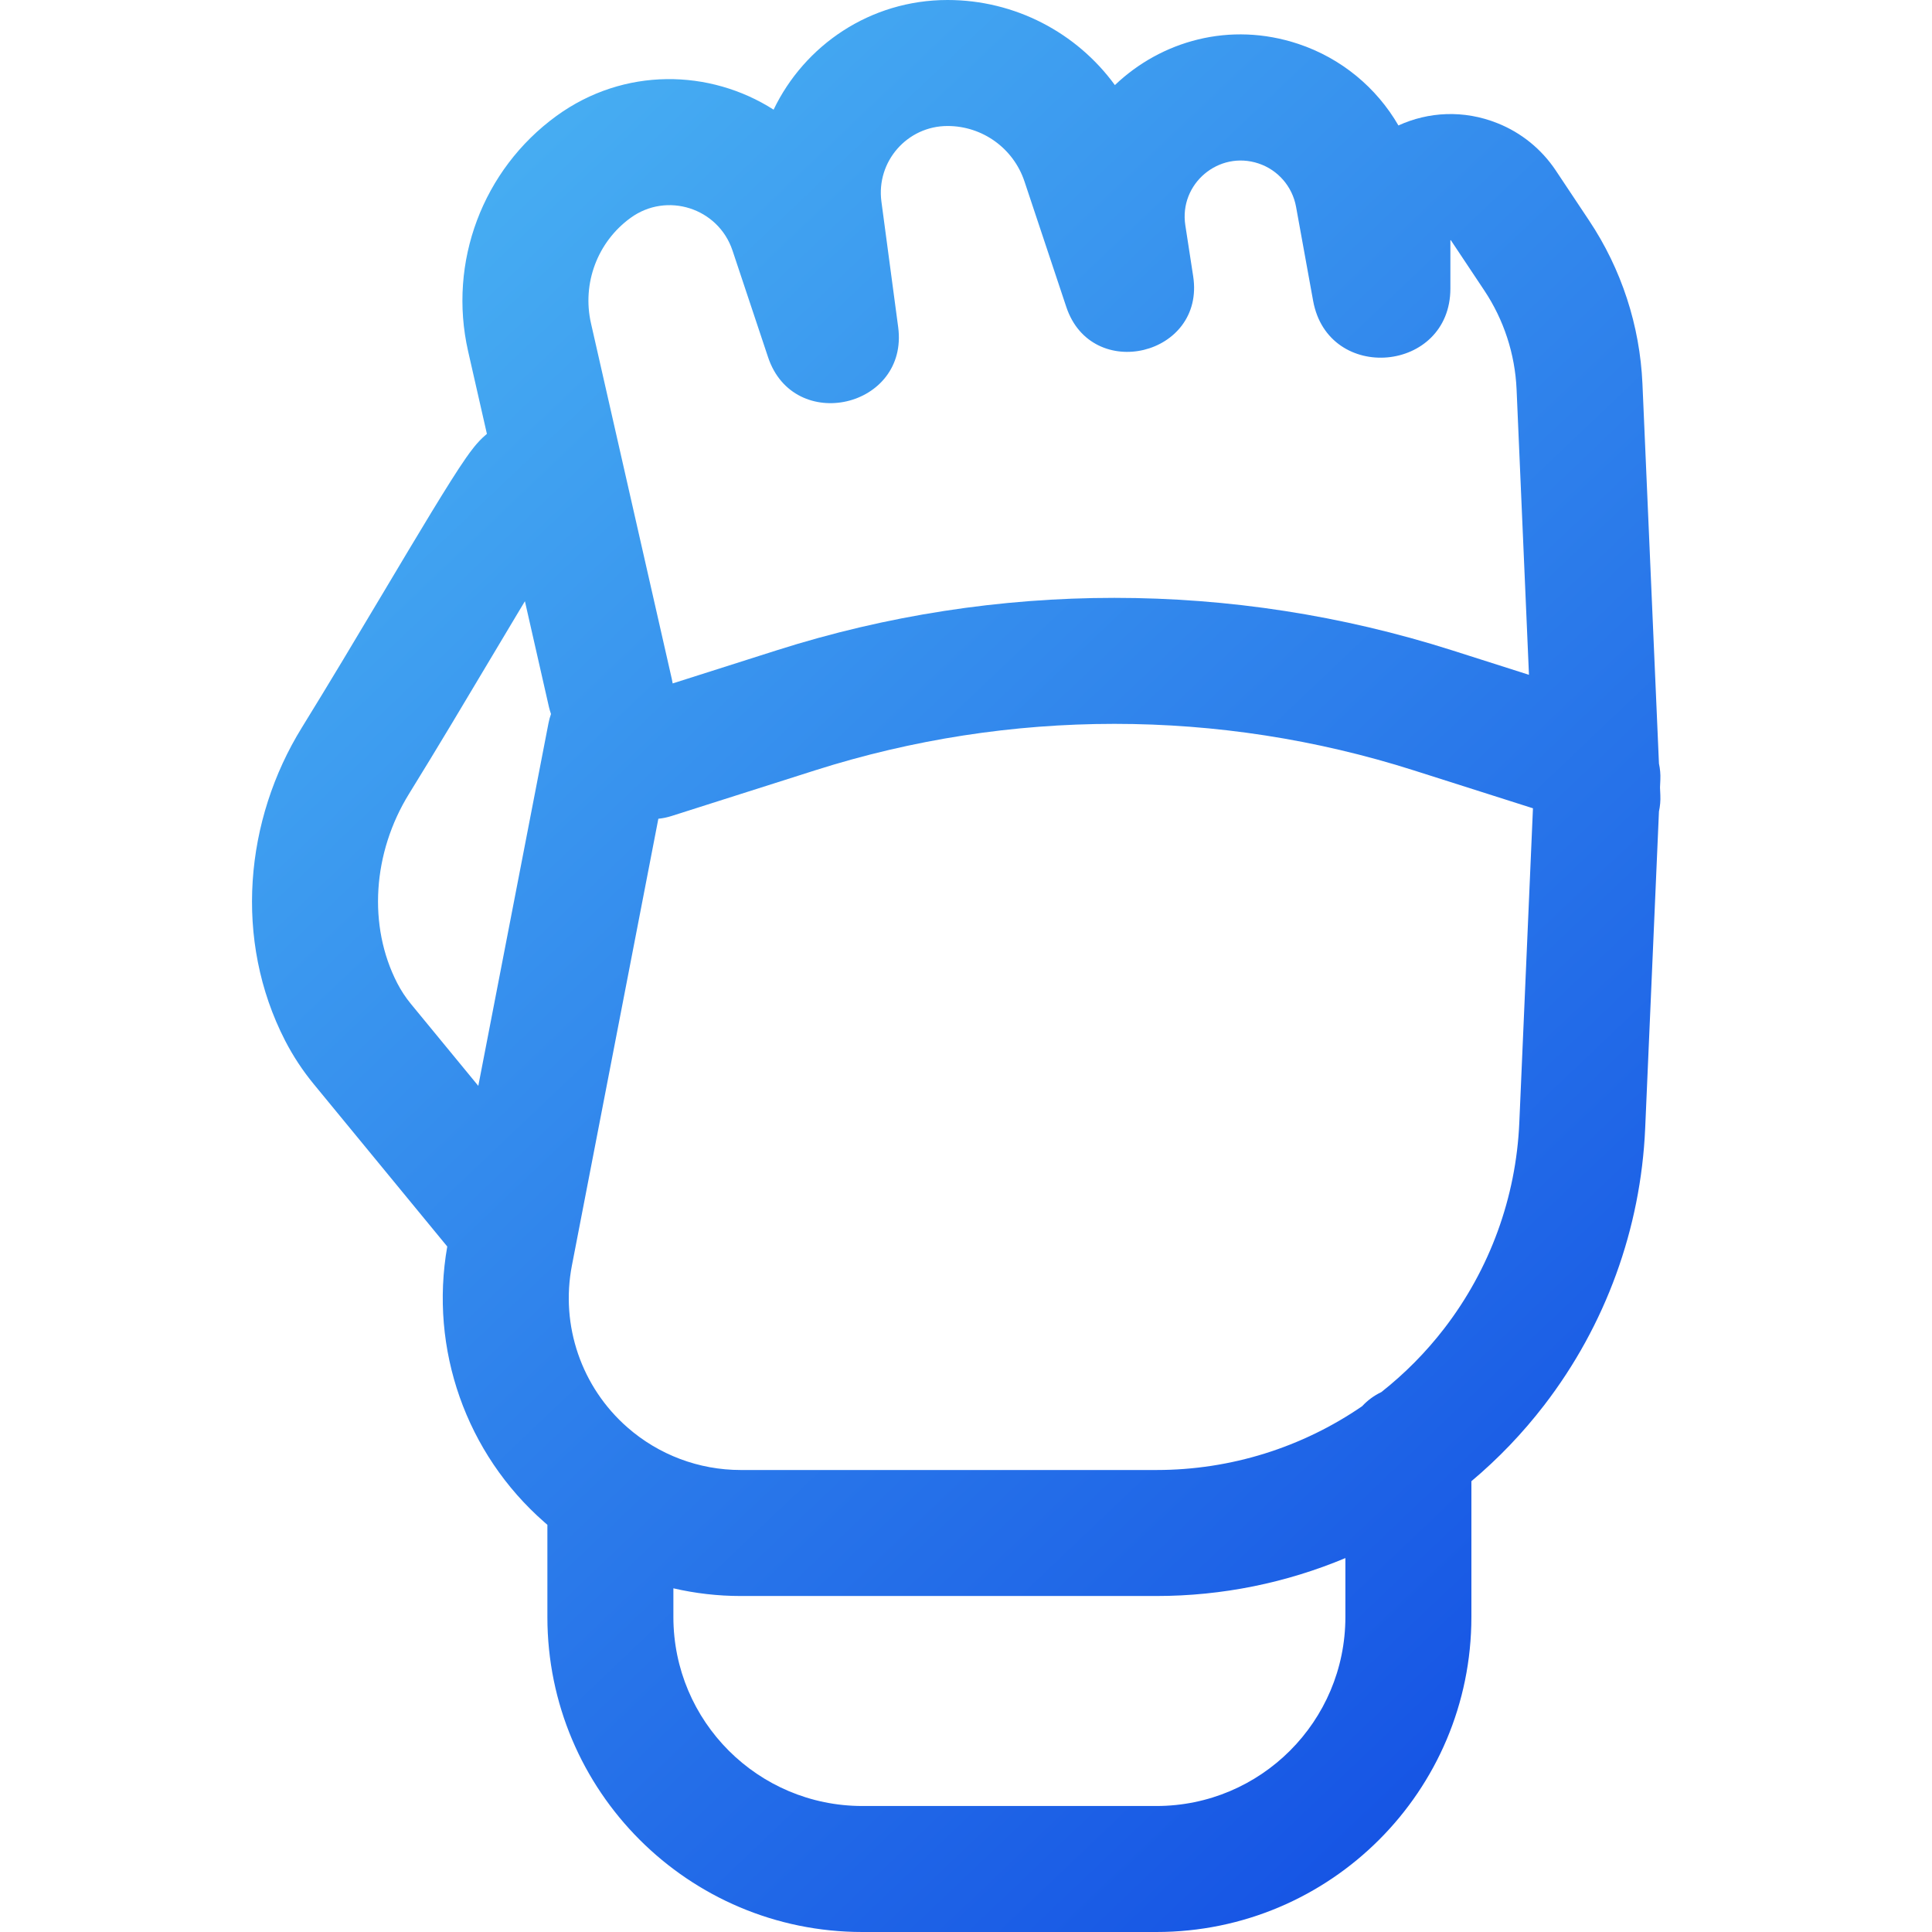 <svg width="46" height="46" viewBox="0 0 46 46" fill="none" xmlns="http://www.w3.org/2000/svg">
<path fill-rule="evenodd" clip-rule="evenodd" d="M22.561 3C21.6 3 20.859 3.846 20.986 4.799L21.385 7.787C21.641 9.707 18.899 10.341 18.287 8.504L17.441 5.966C17.103 4.952 15.877 4.559 15.013 5.188C14.225 5.76 13.855 6.747 14.071 7.697L15.996 16.168C16.004 16.203 16.01 16.237 16.016 16.272L18.498 15.482C23.726 13.819 29.341 13.819 34.568 15.482L36.404 16.067L36.109 9.27C36.072 8.429 35.806 7.613 35.338 6.912L34.545 5.721L34.542 5.719L34.539 5.718L34.536 5.72L34.533 5.722L34.533 5.725V6.868C34.533 8.876 31.625 9.138 31.265 7.163L30.858 4.921C30.77 4.441 30.428 4.046 29.965 3.892C29.017 3.576 28.07 4.375 28.222 5.363L28.409 6.578C28.699 8.466 25.992 9.12 25.388 7.308L24.392 4.319C24.129 3.531 23.392 3 22.561 3ZM36.499 19.245L33.658 18.341C29.023 16.866 24.044 16.866 19.408 18.341L15.988 19.429C15.884 19.462 15.779 19.484 15.675 19.494L13.617 30.13C13.34 31.559 13.844 33.029 14.94 33.987C15.685 34.64 16.643 35 17.634 35H27.538C29.307 35 31.009 34.459 32.432 33.481C32.561 33.342 32.716 33.227 32.889 33.145C33.444 32.707 33.949 32.199 34.389 31.627C35.474 30.217 36.097 28.508 36.174 26.732L36.499 19.245ZM27.538 38C29.102 38 30.627 37.686 32.033 37.097V38.5C32.033 40.985 30.018 43 27.533 43H20.533C18.048 43 16.033 40.985 16.033 38.5V37.817C16.555 37.938 17.092 38 17.634 38H27.538ZM12.964 36.245C12.987 36.265 13.01 36.285 13.033 36.305V38.5C13.033 42.642 16.391 46 20.533 46H27.533C31.675 46 35.033 42.642 35.033 38.5V35.267C35.669 34.733 36.251 34.127 36.767 33.456C38.228 31.557 39.067 29.255 39.171 26.862L39.499 19.32C39.526 19.197 39.538 19.067 39.532 18.935L39.524 18.75L39.532 18.565C39.538 18.433 39.526 18.303 39.499 18.18L39.106 9.14C39.045 7.751 38.606 6.405 37.834 5.248L37.041 4.057C36.703 3.551 36.221 3.159 35.656 2.934C34.845 2.609 34.005 2.663 33.296 2.987C32.774 2.085 31.934 1.386 30.914 1.046C29.278 0.501 27.644 0.978 26.545 2.026C25.635 0.777 24.166 0 22.561 0C20.717 0 19.153 1.08 18.419 2.611C16.904 1.643 14.86 1.59 13.248 2.761C11.491 4.04 10.664 6.242 11.145 8.361L11.593 10.331L11.573 10.348C11.357 10.527 11.183 10.777 11.112 10.879L11.104 10.889C10.994 11.046 10.867 11.241 10.731 11.456C10.458 11.888 10.113 12.457 9.733 13.092C9.542 13.411 9.342 13.747 9.135 14.094C8.511 15.141 7.83 16.282 7.187 17.323C5.829 19.519 5.556 22.379 6.789 24.778C6.978 25.144 7.205 25.489 7.466 25.807L10.649 29.679C10.22 32.119 11.095 34.61 12.964 36.245ZM13.07 16.832C13.084 16.89 13.1 16.946 13.119 17C13.094 17.069 13.075 17.141 13.06 17.215L11.388 25.854L9.783 23.902C9.657 23.749 9.548 23.582 9.457 23.406C8.756 22.043 8.872 20.302 9.739 18.9C10.396 17.838 11.095 16.665 11.721 15.614C11.925 15.272 12.122 14.942 12.307 14.633C12.372 14.524 12.436 14.418 12.498 14.315L13.07 16.832Z" fill="url(#paint0_linear_26_4840)"/>
<defs>
<linearGradient id="paint0_linear_26_4840" x1="36.309" y1="46" x2="-21.244" y2="-14.525" gradientUnits="userSpaceOnUse">
<stop stop-color="#124DE3"/>
<stop offset="1" stop-color="#6EF6FE"/>
</linearGradient>
</defs>
</svg>
